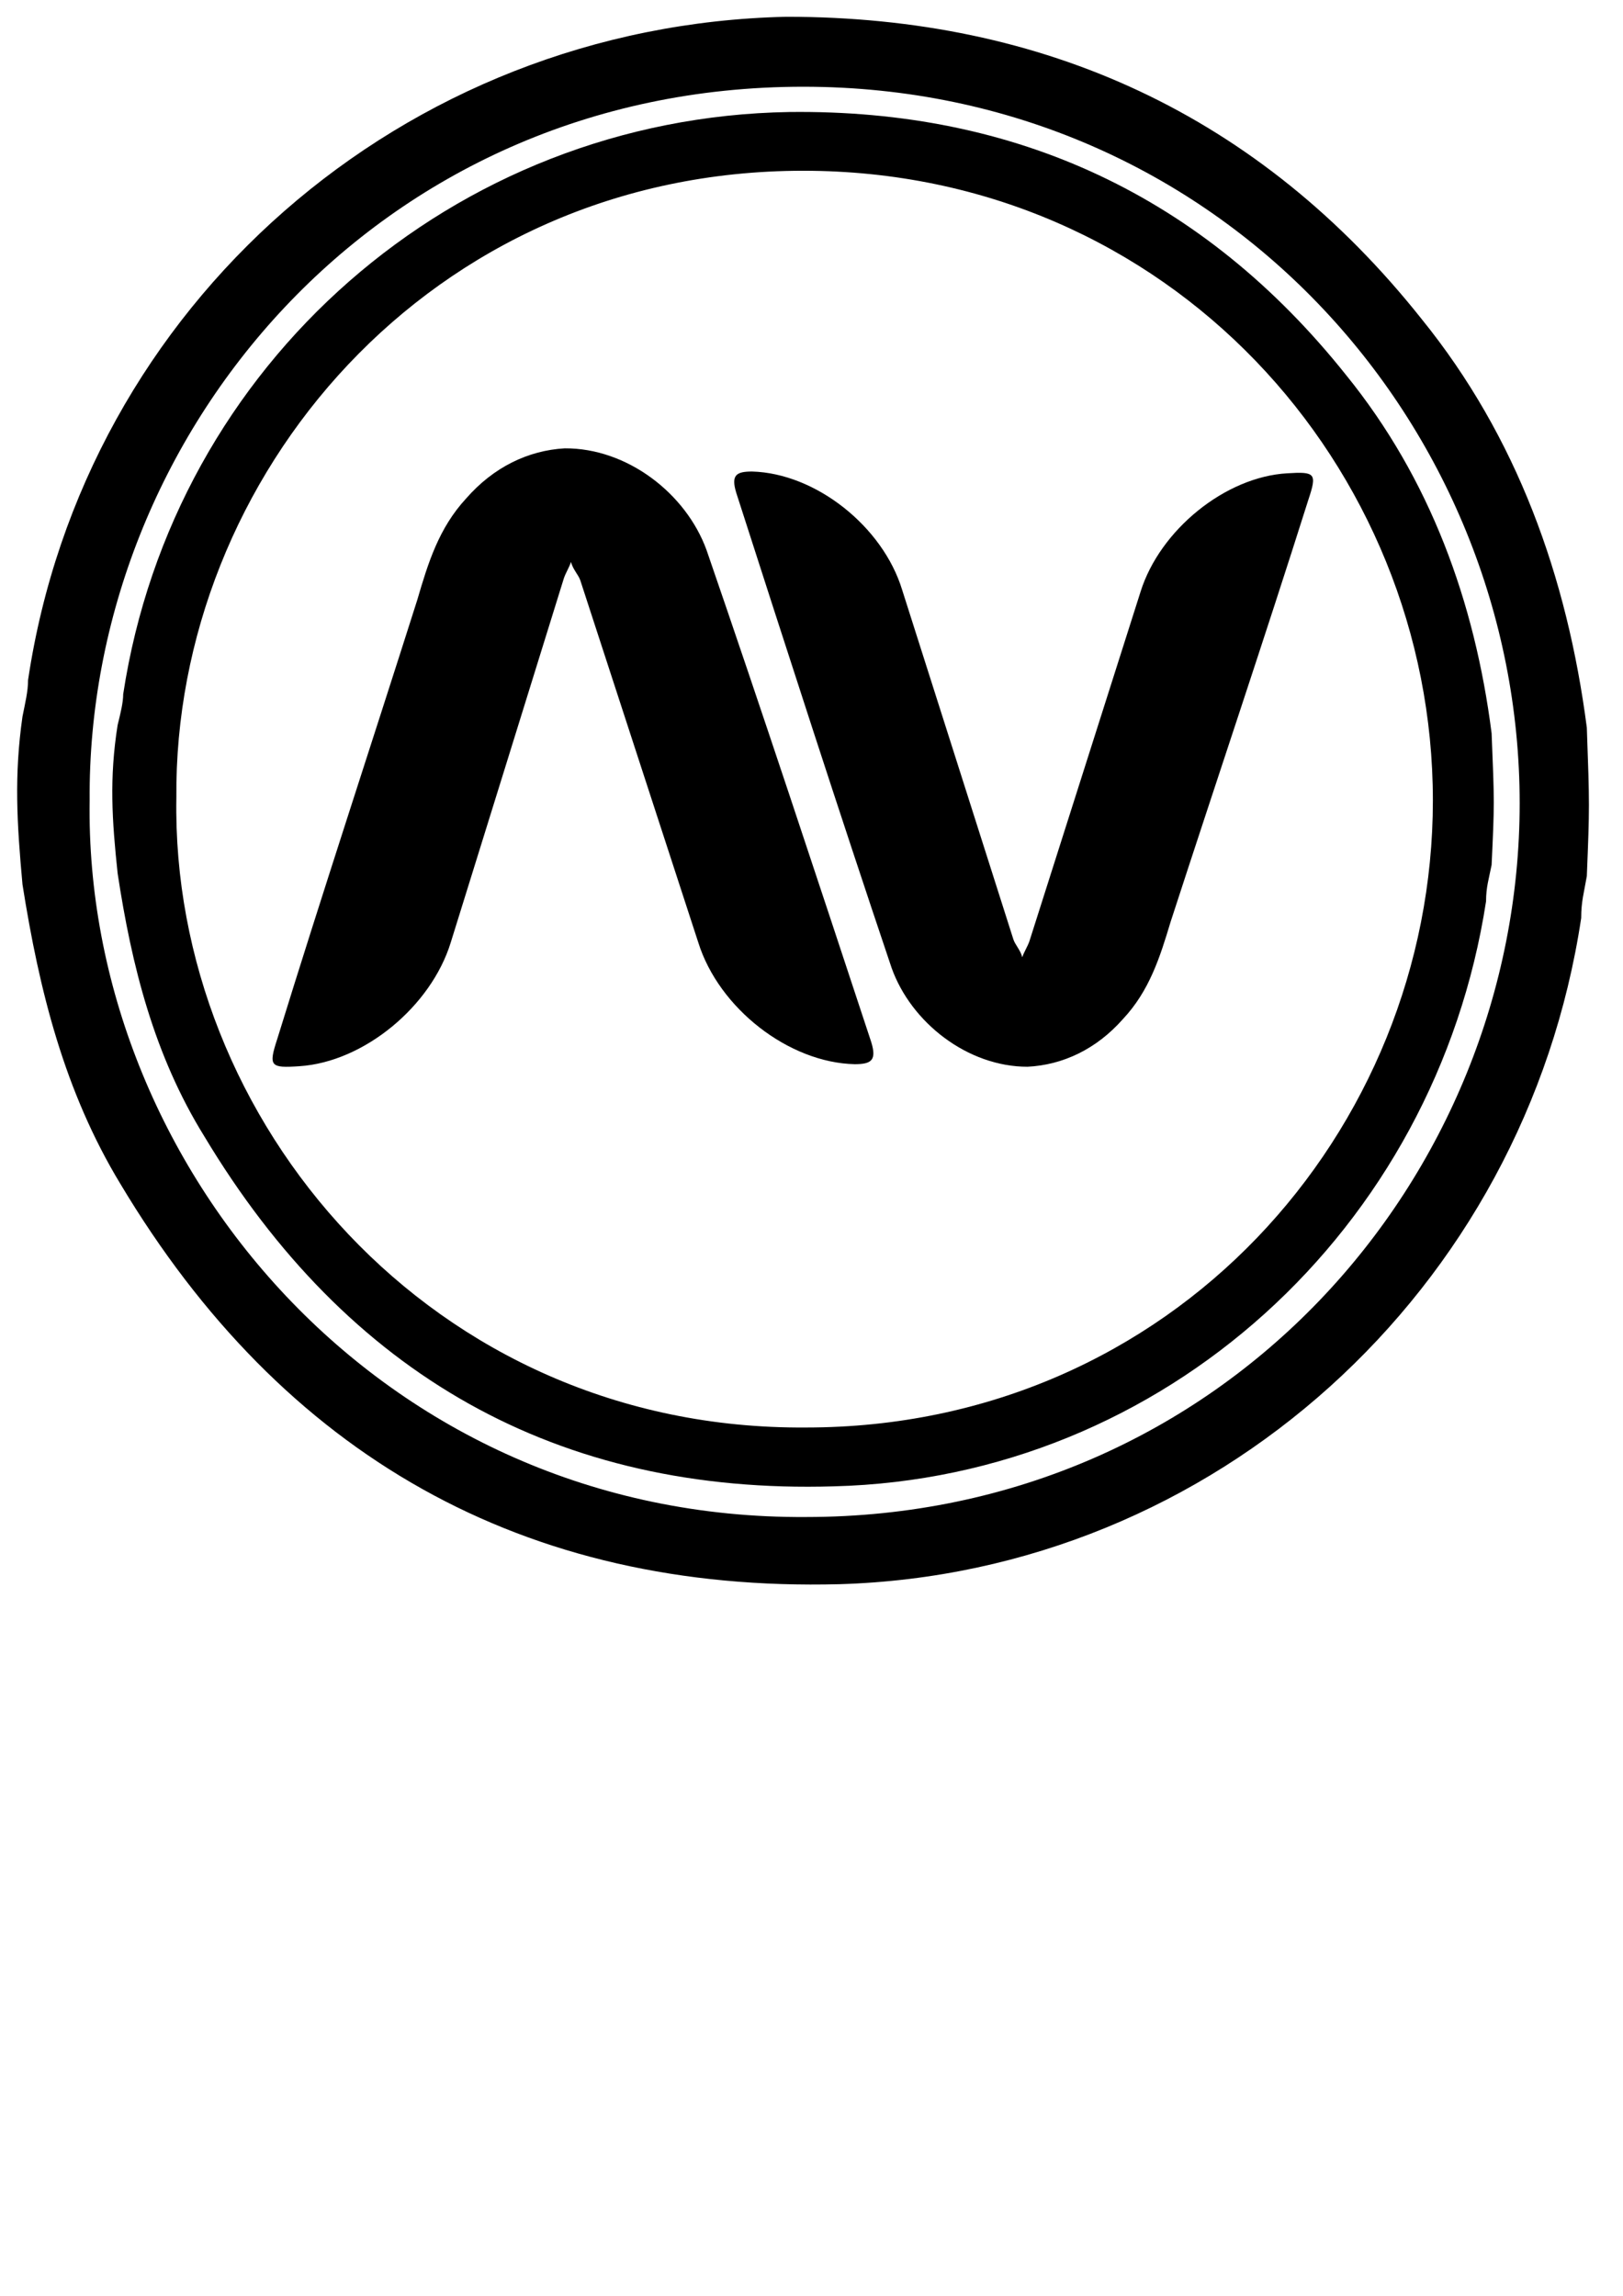 <?xml version="1.0" encoding="utf-8"?>
<!-- Generator: Adobe Illustrator 16.0.0, SVG Export Plug-In . SVG Version: 6.00 Build 0)  -->
<!DOCTYPE svg PUBLIC "-//W3C//DTD SVG 1.1//EN" "http://www.w3.org/Graphics/SVG/1.1/DTD/svg11.dtd">
<svg version="1.1" id="Layer_1" xmlns:ooo="http://xml.openoffice.org/svg/export"
	 xmlns="http://www.w3.org/2000/svg" xmlns:xlink="http://www.w3.org/1999/xlink" x="0px" y="0px" width="595.275px"
	 height="841.89px" viewBox="0 0 595.275 841.89" enable-background="new 0 0 595.275 841.89" xml:space="preserve">
<g>
	<g id="id2">
		<g id="bg-id2">
		</g>
		<g id="bo-id2">
		</g>
	</g>
</g>
<g>
	<g>
		<g>
			<defs>
				<rect id="SVGID_1_" width="595.275" height="841.89"/>
			</defs>
			<clipPath id="SVGID_2_">
				<use xlink:href="#SVGID_1_"  overflow="visible"/>
			</clipPath>
			<path clip-path="url(#SVGID_2_)" d="M43.144,320.258c-2.069-19.502-3.09-34.894,0-54.396c1.02-4.11,2.041-8.22,2.041-11.31
				C63.666,133.455,166.309,43.115,289.474,41.074c83.14-1.021,151.909,30.784,204.264,96.491
				c30.784,37.956,47.197,83.14,53.349,131.357c1.049,25.682,1.049,25.682,0,48.246c-1.021,5.13-2.041,8.22-2.041,13.351
				c-18.482,120.076-118.035,211.437-239.159,214.527c-101.594,3.061-178.583-41.074-230.938-128.325
				C56.495,386.957,48.274,354.132,43.144,320.258z M64.687,292.536c-2.041,118.035,93.402,231.958,230.938,230.938
				c134.476,0,229.918-108.793,229.918-229.918c0-122.116-96.491-230.938-230.938-230.938
				C157.068,62.617,63.666,175.521,64.687,292.536z"/>
			<path clip-path="url(#SVGID_2_)" d="M376.866,391.181c-21.997,0-42.719-16.214-49.861-36.283
				c-19.418-57.628-38.211-115.937-56.977-174.217c-1.956-6.491,0-7.767,5.839-7.767c23.301,0.652,47.906,20.098,55.02,43.398
				c13.607,42.746,27.213,85.493,40.819,128.239c0.651,1.928,2.579,3.884,3.231,6.463c0.652-1.927,1.928-3.883,2.607-5.811
				c13.578-42.747,27.185-85.493,40.791-128.239c7.115-22.677,31.096-42.095,53.745-43.398c10.375-0.652,11.026,0,7.795,9.694
				c-16.186,51.194-33.704,103.011-50.542,154.828c-3.883,12.926-7.767,25.257-17.461,35.604
				C402.151,384.718,389.849,390.529,376.866,391.181z"/>
			<path clip-path="url(#SVGID_2_)" d="M8.249,324.34c-2.069-22.592-3.09-40.025,0-61.597c1.021-5.13,2.041-9.241,2.041-13.351
				C30.813,111.855,147.827,9.241,288.454,6.151c94.422,0,173.452,35.915,232.979,110.863
				c34.895,43.086,53.377,94.422,60.577,149.839c1.021,28.743,1.021,28.743,0,54.396c-1.049,6.151-2.069,9.241-2.069,15.393
				C559.417,473.16,445.493,576.822,307.956,580.933c-115.994,3.061-204.265-47.227-263.792-146.779
				C23.641,400.28,14.4,363.345,8.249,324.34z M32.882,293.527C30.813,426.982,139.635,557.32,295.625,556.298
				c152.93,0,261.751-124.186,261.751-261.722c0-138.585-109.842-262.771-262.771-262.771
				C137.565,31.805,31.861,160.101,32.882,293.527z"/>
			<path clip-path="url(#SVGID_2_)" d="M207.127,164.41c22.875-0.142,44.476,16.526,52.016,37.304
				c20.579,59.698,40.479,120.076,60.406,180.425c2.069,6.718,0.028,8.079-6.01,8.107c-24.208-0.511-49.89-20.495-57.43-44.646
				c-14.429-44.277-28.857-88.554-43.285-132.831c-0.68-1.984-2.721-3.997-3.401-6.69c-0.652,2.041-1.984,4.054-2.636,6.066
				c-13.805,44.476-27.61,88.951-41.443,133.398c-7.228,23.585-31.975,43.909-55.502,45.439
				c-10.743,0.737-11.423,0.057-8.135-10.034c16.441-53.235,34.243-107.15,51.364-161.037c3.94-13.464,7.88-26.277,17.887-37.105
				C180.964,171.326,193.691,165.175,207.127,164.41z"/>
		</g>
	</g>
</g>
</svg>
